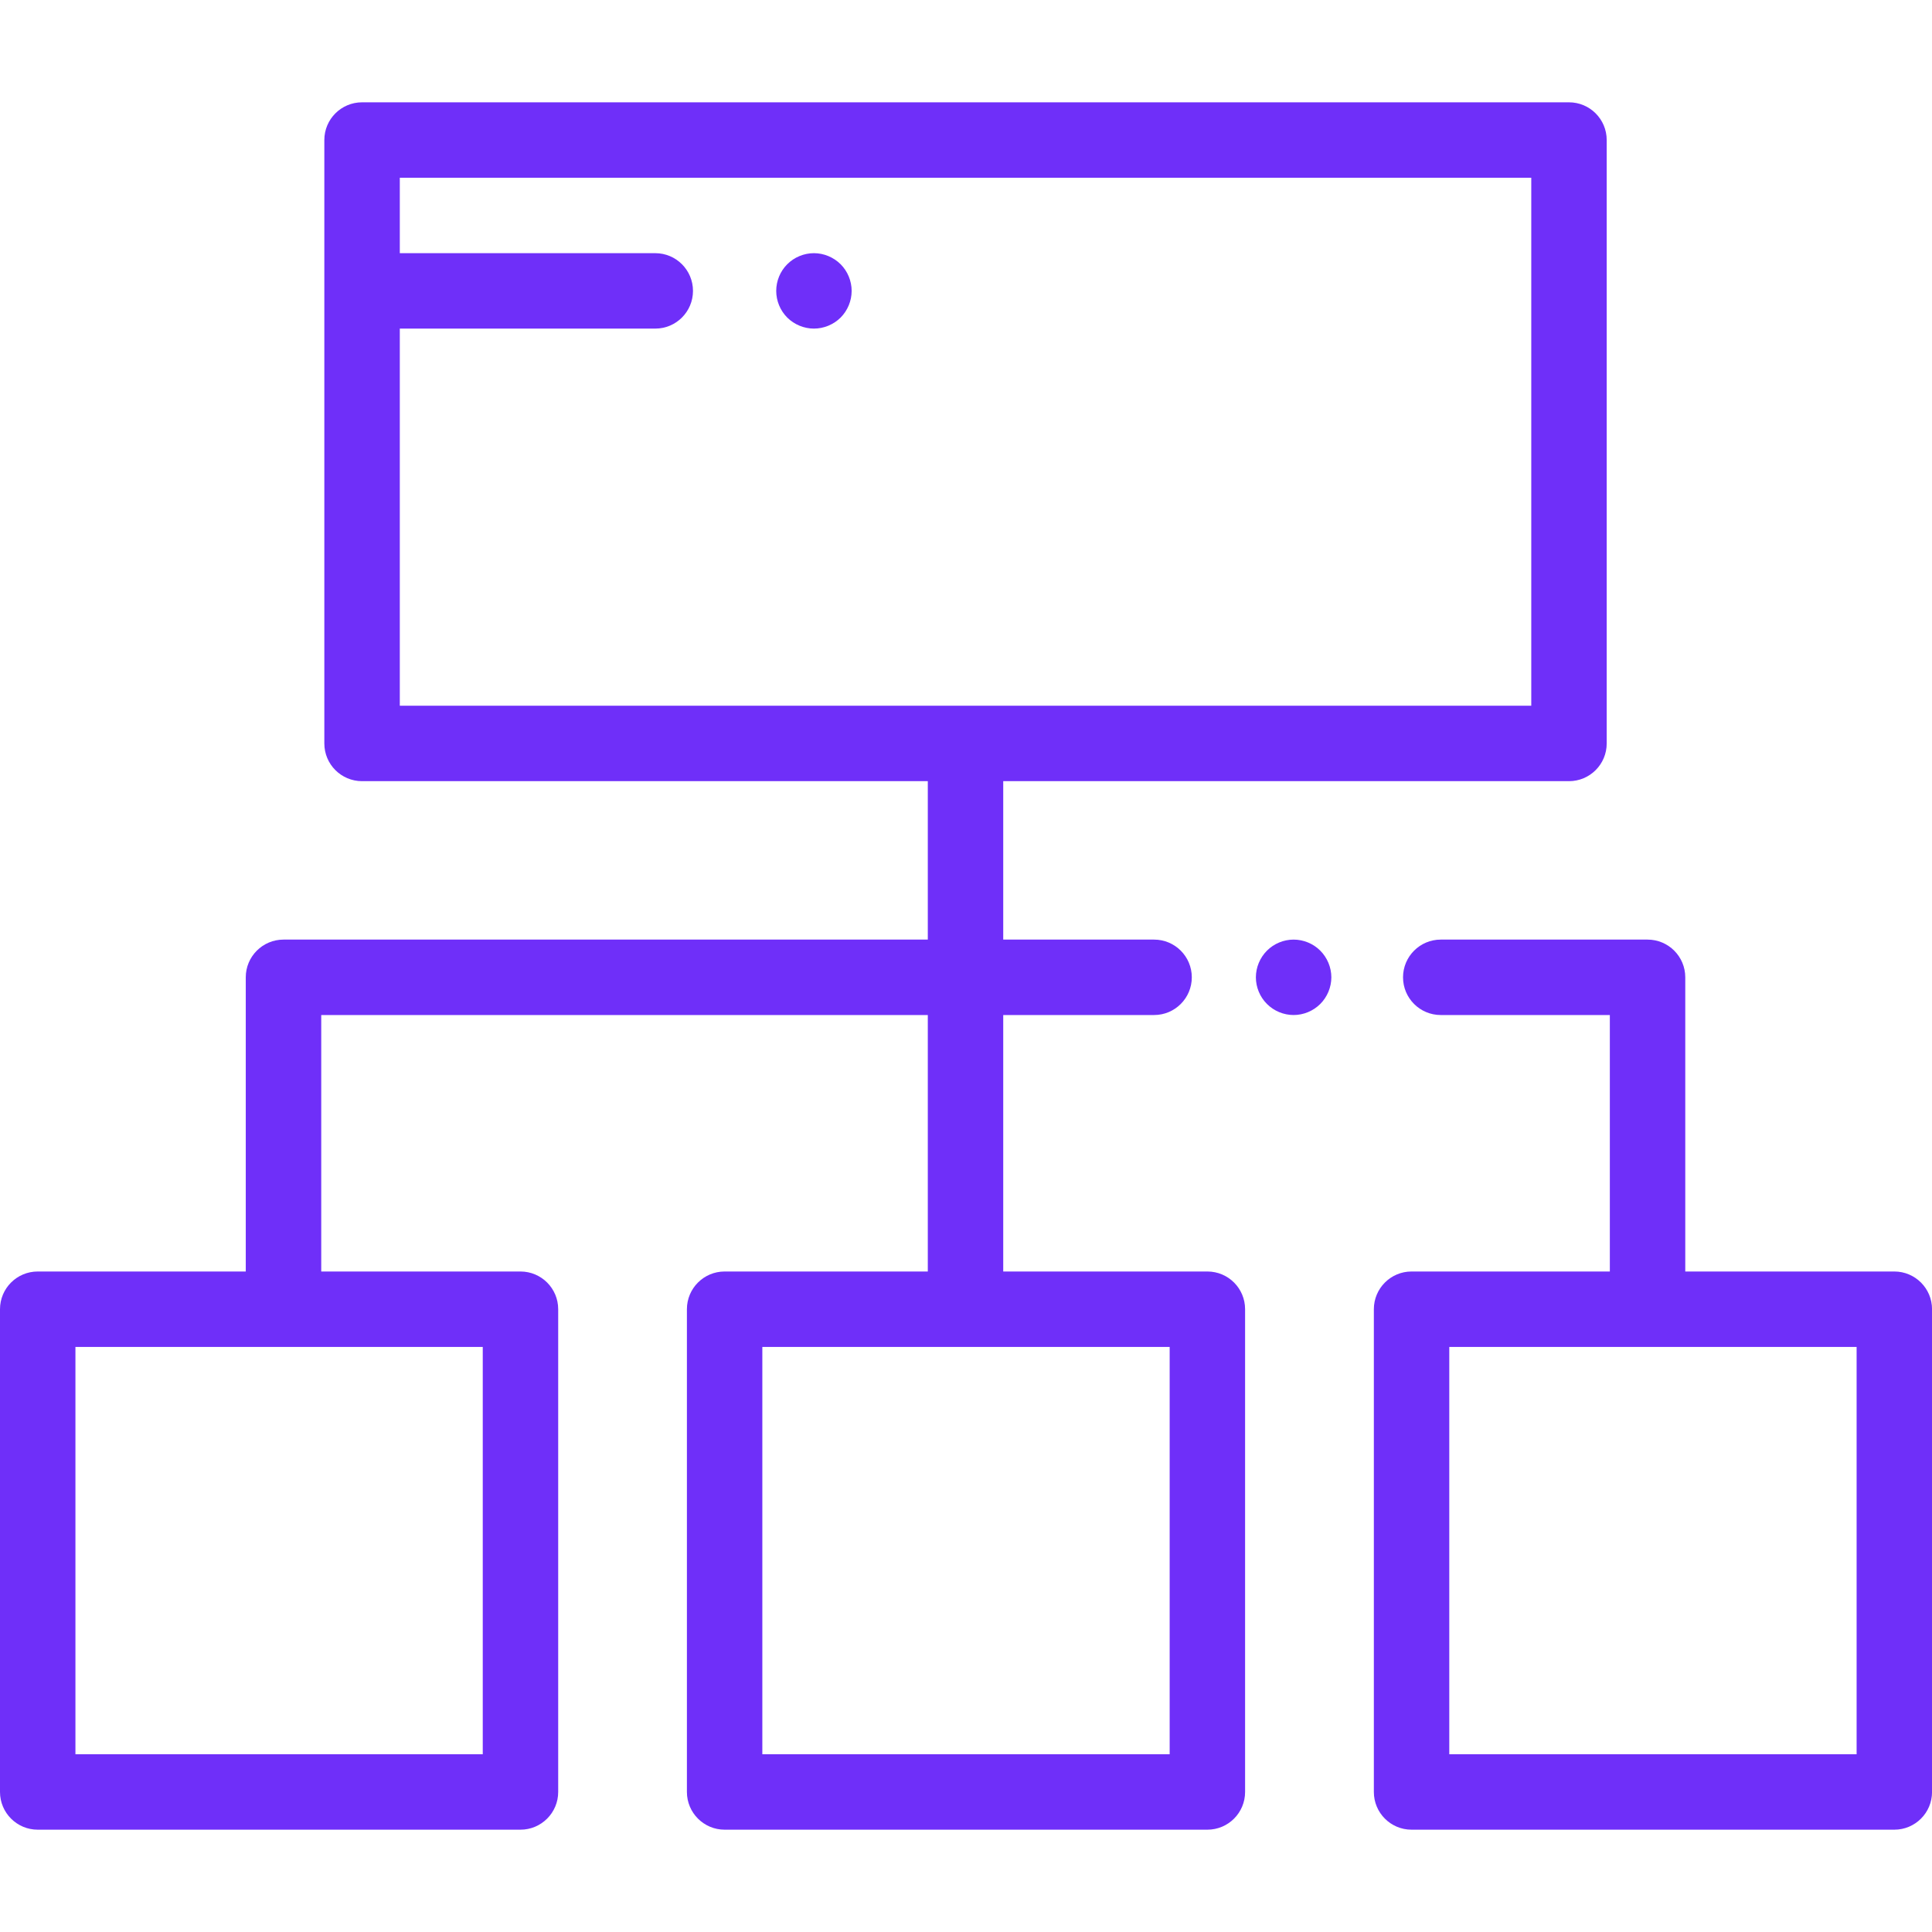 <svg width="48" height="48" viewBox="0 0 48 48" fill="none" xmlns="http://www.w3.org/2000/svg">
<g clip-path="url(#clip0_38_483)">
<path d="M32.802 23.619C32.628 23.444 32.386 23.344 32.139 23.344C31.893 23.344 31.651 23.444 31.477 23.619C31.303 23.793 31.202 24.035 31.202 24.281C31.202 24.527 31.302 24.769 31.477 24.943C31.651 25.118 31.893 25.218 32.139 25.218C32.386 25.218 32.627 25.118 32.802 24.943C32.976 24.769 33.077 24.527 33.077 24.281C33.077 24.035 32.976 23.793 32.802 23.619Z" fill="#6F2FF9"/>
<path d="M38.981 2.542H8.995C8.478 2.542 8.058 2.961 8.058 3.479V18.471C8.058 18.989 8.478 19.408 8.995 19.408H23.051V23.344H7.044C6.526 23.344 6.106 23.764 6.106 24.281V31.59H0.937C0.42 31.59 0 32.009 0 32.527V44.521C0 45.038 0.42 45.458 0.937 45.458H12.931C13.448 45.458 13.868 45.038 13.868 44.521V32.527C13.868 32.009 13.448 31.59 12.931 31.59H7.981V25.218H23.051V31.59H18.003C17.486 31.59 17.066 32.009 17.066 32.527V44.521C17.066 45.038 17.486 45.458 18.003 45.458H29.997C30.515 45.458 30.934 45.038 30.934 44.521V32.527C30.934 32.009 30.515 31.59 29.997 31.59H24.925V25.218H28.673C29.191 25.218 29.61 24.798 29.61 24.281C29.61 23.764 29.191 23.344 28.673 23.344H24.925V19.408H38.981C39.498 19.408 39.918 18.989 39.918 18.471V3.479C39.918 2.961 39.498 2.542 38.981 2.542ZM11.994 33.464V43.584H1.874V33.464H11.994ZM29.06 33.464V43.584H18.94V33.464H29.06ZM38.044 17.534H9.933V8.164H16.28C16.798 8.164 17.217 7.744 17.217 7.227C17.217 6.71 16.798 6.29 16.28 6.29H9.933V4.416H38.044V17.534H38.044Z" fill="#6F2FF9"/>
<path d="M47.064 31.59H41.87V24.281C41.87 23.764 41.451 23.344 40.933 23.344H35.795C35.278 23.344 34.858 23.764 34.858 24.281C34.858 24.799 35.278 25.218 35.795 25.218H39.996V31.59H35.069C34.552 31.59 34.133 32.01 34.133 32.527V44.521C34.133 45.039 34.552 45.458 35.069 45.458H47.064C47.581 45.458 48.001 45.039 48.001 44.521V32.527C48.001 32.01 47.581 31.59 47.064 31.59ZM46.127 43.584H36.007V33.464H46.127V43.584Z" fill="#6F2FF9"/>
<path d="M20.885 6.565C20.71 6.391 20.468 6.29 20.222 6.29C19.975 6.29 19.734 6.39 19.559 6.565C19.384 6.739 19.285 6.981 19.285 7.227C19.285 7.474 19.384 7.715 19.559 7.89C19.734 8.064 19.976 8.164 20.222 8.164C20.469 8.164 20.709 8.064 20.885 7.89C21.059 7.715 21.159 7.474 21.159 7.227C21.159 6.981 21.059 6.739 20.885 6.565Z" fill="#6F2FF9"/>
</g>
<defs>
<clipPath id="clip0_38_483">
<rect width="48" height="48" fill="white"/>
</clipPath>
</defs>
</svg>
